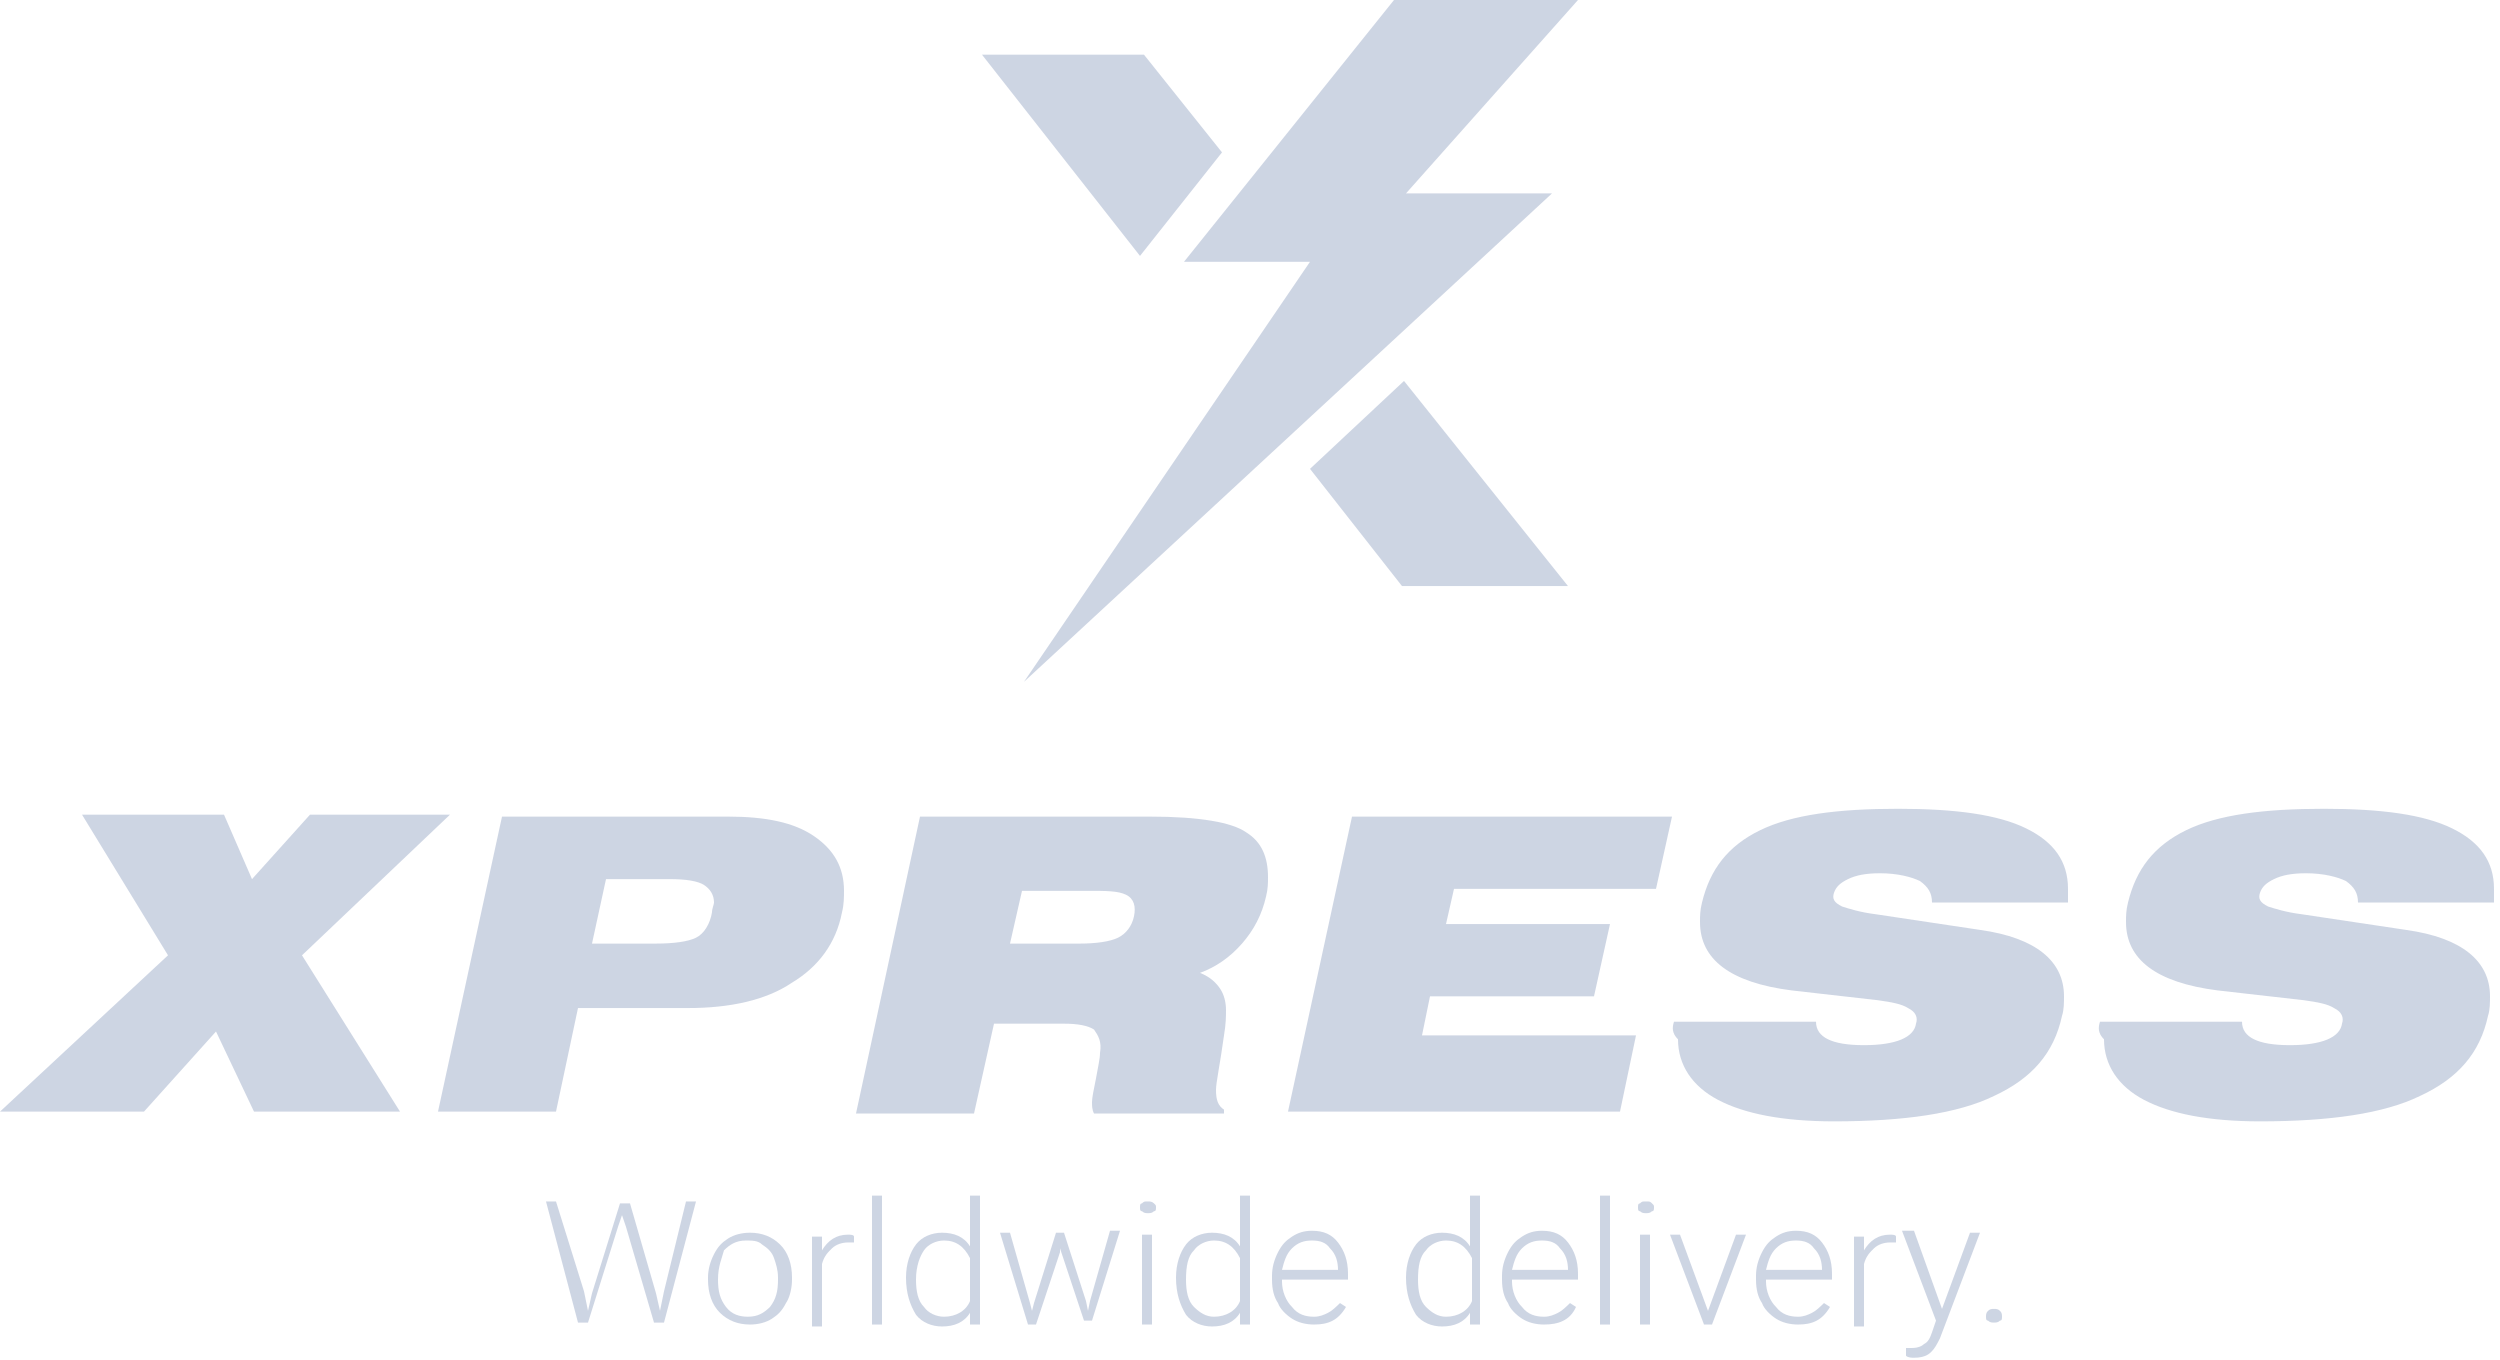 <svg width="125" height="68" viewBox="0 0 125 68" fill="none" xmlns="http://www.w3.org/2000/svg">
<g opacity="0.2">
<path d="M0 55.58L8.4 47.765L4.1 40.732H11.2L12.6 43.956L15.5 40.732H22.5L15.1 47.765L20 55.58H12.7L10.8 51.575L7.2 55.58H0Z" fill="#072C74"/>
<path d="M21.9 55.58L25.1 40.83H36.4C38.3 40.83 39.7 41.123 40.7 41.807C41.7 42.49 42.2 43.37 42.2 44.542C42.2 44.835 42.2 45.225 42.1 45.616C41.8 47.179 40.9 48.351 39.6 49.133C38.3 50.012 36.5 50.403 34.4 50.403H28.9L27.8 55.58H21.9ZM33.5 43.956H30.3L29.6 47.179H32.8C33.7 47.179 34.4 47.081 34.8 46.886C35.2 46.691 35.5 46.202 35.6 45.616C35.6 45.421 35.7 45.225 35.7 45.128C35.7 44.737 35.5 44.444 35.2 44.249C34.9 44.053 34.3 43.956 33.5 43.956Z" fill="#072C74"/>
<path d="M57.5 40.83C60 40.83 61.6 41.123 62.3 41.611C63.1 42.1 63.4 42.881 63.4 43.858C63.4 44.151 63.4 44.444 63.3 44.835C63.1 45.714 62.7 46.495 62.1 47.179C61.5 47.863 60.8 48.351 60 48.644C60.5 48.84 60.8 49.133 61 49.426C61.2 49.719 61.3 50.109 61.3 50.5C61.3 50.793 61.3 51.184 61.2 51.77C61 53.235 60.8 54.114 60.8 54.505C60.8 54.993 60.9 55.286 61.2 55.482V55.677H54.7C54.6 55.482 54.6 55.286 54.6 55.091C54.6 54.896 54.7 54.407 54.8 53.919C54.9 53.333 55 52.942 55 52.649C55.1 52.063 54.9 51.77 54.7 51.477C54.4 51.282 53.9 51.184 53.2 51.184H49.7L48.7 55.677H42.8L46 40.83H57.5ZM50.5 47.179H54C54.8 47.179 55.5 47.081 55.9 46.886C56.3 46.691 56.6 46.3 56.7 45.812C56.8 45.323 56.7 44.932 56.3 44.737C55.9 44.542 55.3 44.542 54.4 44.542H51.1L50.5 47.179Z" fill="#072C74"/>
<path d="M64.4 55.58L67.6 40.83H83.6L82.8 44.444H72.7L72.3 46.202H80.5L79.7 49.816H71.5L71.1 51.77H81.8L81 55.58H64.4Z" fill="#072C74"/>
<path d="M83.7 51.086H90.8C90.8 51.477 91 51.77 91.4 51.965C91.8 52.161 92.4 52.258 93.2 52.258C94.8 52.258 95.7 51.868 95.8 51.184C95.9 50.891 95.8 50.598 95.4 50.403C95.1 50.207 94.6 50.109 93.9 50.012L89.6 49.523C86.5 49.133 85 47.961 85 46.105C85 45.812 85 45.519 85.1 45.128C85.5 43.467 86.4 42.295 88 41.514C89.6 40.732 91.9 40.439 94.9 40.439C97.8 40.439 99.9 40.732 101.3 41.416C102.7 42.1 103.4 43.077 103.4 44.444C103.4 44.737 103.4 44.932 103.4 45.128H96.6C96.6 44.639 96.4 44.346 96 44.053C95.6 43.858 94.9 43.663 94 43.663C93.3 43.663 92.8 43.76 92.4 43.956C92 44.151 91.8 44.346 91.7 44.639C91.6 44.932 91.7 45.128 92.1 45.323C92.4 45.421 93 45.616 93.8 45.714L99 46.495C101.8 46.886 103.2 48.058 103.2 49.816C103.2 50.109 103.2 50.5 103.1 50.793C102.7 52.649 101.6 53.919 99.7 54.798C97.9 55.677 95.2 56.068 91.7 56.068C89.1 56.068 87.2 55.677 85.9 54.993C84.6 54.31 83.9 53.235 83.9 51.965C83.6 51.672 83.6 51.379 83.7 51.086Z" fill="#072C74"/>
<path d="M105 51.086H112.1C112.1 51.477 112.3 51.77 112.7 51.965C113.1 52.161 113.7 52.258 114.5 52.258C116.1 52.258 117 51.868 117.1 51.184C117.2 50.891 117.1 50.598 116.7 50.403C116.4 50.207 115.9 50.109 115.2 50.012L110.9 49.523C107.8 49.133 106.3 47.961 106.3 46.105C106.3 45.812 106.3 45.519 106.4 45.128C106.8 43.467 107.7 42.295 109.3 41.514C110.9 40.732 113.2 40.439 116.2 40.439C119.1 40.439 121.2 40.732 122.6 41.416C124 42.1 124.7 43.077 124.7 44.444C124.7 44.737 124.7 44.932 124.7 45.128H117.9C117.9 44.639 117.7 44.346 117.3 44.053C116.9 43.858 116.2 43.663 115.3 43.663C114.6 43.663 114.1 43.76 113.7 43.956C113.3 44.151 113.1 44.346 113 44.639C112.9 44.932 113 45.128 113.4 45.323C113.7 45.421 114.3 45.616 115.1 45.714L120.3 46.495C123.1 46.886 124.5 48.058 124.5 49.816C124.5 50.109 124.5 50.5 124.4 50.793C124 52.649 122.9 53.919 121 54.798C119.2 55.677 116.5 56.068 113 56.068C110.4 56.068 108.5 55.677 107.2 54.993C105.9 54.31 105.2 53.235 105.2 51.965C104.9 51.672 104.9 51.379 105 51.086Z" fill="#072C74"/>
<path d="M29.2 64.566L29.4 65.543L29.6 64.664L31 60.17H31.5L32.8 64.664L33 65.543L33.2 64.566L34.3 60.073H34.8L33.2 66.129H32.7L31.3 61.343L31.1 60.757L30.9 61.343L29.4 66.129H28.9L27.3 60.073H27.8L29.2 64.566Z" fill="#072C74"/>
<path d="M35.4 63.882C35.4 63.492 35.5 63.101 35.7 62.71C35.9 62.319 36.1 62.124 36.4 61.929C36.7 61.733 37.1 61.636 37.5 61.636C38.1 61.636 38.6 61.831 39 62.222C39.4 62.612 39.6 63.199 39.6 63.882V63.98C39.6 64.371 39.5 64.859 39.3 65.152C39.1 65.543 38.9 65.738 38.6 65.933C38.3 66.129 37.9 66.227 37.5 66.227C36.9 66.227 36.4 66.031 36 65.641C35.6 65.25 35.4 64.664 35.4 63.98V63.882ZM35.9 63.98C35.9 64.566 36 64.957 36.3 65.347C36.6 65.738 37 65.836 37.4 65.836C37.9 65.836 38.2 65.641 38.5 65.347C38.8 64.957 38.9 64.566 38.9 63.98V63.882C38.9 63.492 38.8 63.199 38.7 62.905C38.6 62.612 38.4 62.417 38.1 62.222C37.9 62.026 37.6 62.026 37.3 62.026C36.8 62.026 36.5 62.222 36.2 62.515C36.1 62.905 35.9 63.296 35.9 63.98Z" fill="#072C74"/>
<path d="M42.7 62.124C42.6 62.124 42.5 62.124 42.4 62.124C42.1 62.124 41.8 62.222 41.6 62.417C41.4 62.612 41.2 62.808 41.1 63.199V66.324H40.6V61.831H41.1V62.515C41.4 62.026 41.8 61.733 42.4 61.733C42.5 61.733 42.7 61.733 42.7 61.831V62.124Z" fill="#072C74"/>
<path d="M44.1 66.227H43.6V59.78H44.1V66.227Z" fill="#072C74"/>
<path d="M45.3 63.882C45.3 63.199 45.5 62.612 45.8 62.222C46.1 61.831 46.6 61.636 47.1 61.636C47.7 61.636 48.2 61.831 48.5 62.319V59.78H49V66.227H48.5V65.641C48.2 66.129 47.7 66.324 47.1 66.324C46.6 66.324 46.1 66.129 45.8 65.738C45.5 65.25 45.3 64.664 45.3 63.882ZM45.8 63.98C45.8 64.566 45.9 65.054 46.2 65.347C46.4 65.641 46.8 65.836 47.2 65.836C47.8 65.836 48.3 65.543 48.5 65.054V62.905C48.2 62.319 47.8 62.026 47.2 62.026C46.8 62.026 46.4 62.222 46.2 62.515C46 62.808 45.8 63.296 45.8 63.98Z" fill="#072C74"/>
<path d="M51.5 65.152L51.6 65.543L51.7 65.152L52.8 61.636H53.2L54.3 65.054L54.4 65.543L54.5 65.054L55.5 61.538H56L54.6 66.031H54.2L53 62.417V62.319V62.612L51.8 66.227H51.4L50 61.636H50.5L51.5 65.152Z" fill="#072C74"/>
<path d="M57 60.366C57 60.268 57 60.17 57.1 60.17C57.2 60.073 57.2 60.073 57.4 60.073C57.5 60.073 57.6 60.073 57.7 60.17C57.8 60.268 57.8 60.268 57.8 60.366C57.8 60.464 57.8 60.561 57.7 60.561C57.6 60.659 57.5 60.659 57.4 60.659C57.3 60.659 57.2 60.659 57.1 60.561C57 60.561 57 60.464 57 60.366ZM57.6 66.227H57.1V61.733H57.6V66.227Z" fill="#072C74"/>
<path d="M58.8 63.882C58.8 63.199 59 62.612 59.3 62.222C59.6 61.831 60.1 61.636 60.6 61.636C61.2 61.636 61.7 61.831 62 62.319V59.78H62.5V66.227H62V65.641C61.7 66.129 61.2 66.324 60.6 66.324C60.1 66.324 59.6 66.129 59.3 65.738C59 65.25 58.8 64.664 58.8 63.882ZM59.3 63.98C59.3 64.566 59.4 65.054 59.7 65.347C60 65.641 60.3 65.836 60.7 65.836C61.3 65.836 61.8 65.543 62 65.054V62.905C61.7 62.319 61.3 62.026 60.7 62.026C60.3 62.026 59.9 62.222 59.7 62.515C59.4 62.808 59.3 63.296 59.3 63.98Z" fill="#072C74"/>
<path d="M65.7 66.227C65.3 66.227 64.9 66.129 64.6 65.933C64.3 65.738 64 65.445 63.9 65.152C63.7 64.859 63.6 64.468 63.6 63.98V63.785C63.6 63.394 63.7 63.003 63.9 62.612C64.1 62.222 64.3 62.026 64.6 61.831C64.9 61.636 65.2 61.538 65.6 61.538C66.2 61.538 66.6 61.733 66.9 62.124C67.2 62.515 67.4 63.003 67.4 63.687V63.98H64.1V64.078C64.1 64.566 64.3 65.054 64.6 65.347C64.9 65.738 65.3 65.836 65.7 65.836C66 65.836 66.2 65.738 66.4 65.641C66.6 65.543 66.8 65.347 67 65.152L67.3 65.347C66.9 66.031 66.4 66.227 65.7 66.227ZM65.6 62.026C65.2 62.026 64.9 62.124 64.6 62.417C64.3 62.71 64.2 63.101 64.1 63.492H66.9C66.9 63.101 66.8 62.71 66.5 62.417C66.3 62.124 66 62.026 65.6 62.026Z" fill="#072C74"/>
<path d="M70.3 63.882C70.3 63.199 70.5 62.612 70.8 62.222C71.1 61.831 71.6 61.636 72.1 61.636C72.7 61.636 73.2 61.831 73.5 62.319V59.78H74V66.227H73.5V65.641C73.2 66.129 72.7 66.324 72.1 66.324C71.6 66.324 71.1 66.129 70.8 65.738C70.5 65.25 70.3 64.664 70.3 63.882ZM70.9 63.98C70.9 64.566 71 65.054 71.3 65.347C71.6 65.641 71.9 65.836 72.3 65.836C72.9 65.836 73.4 65.543 73.6 65.054V62.905C73.3 62.319 72.9 62.026 72.3 62.026C71.9 62.026 71.5 62.222 71.3 62.515C71 62.808 70.9 63.296 70.9 63.98Z" fill="#072C74"/>
<path d="M77.2 66.227C76.8 66.227 76.4 66.129 76.1 65.933C75.8 65.738 75.5 65.445 75.4 65.152C75.2 64.859 75.1 64.468 75.1 63.98V63.785C75.1 63.394 75.2 63.003 75.4 62.612C75.6 62.222 75.8 62.026 76.1 61.831C76.4 61.636 76.7 61.538 77.1 61.538C77.7 61.538 78.1 61.733 78.4 62.124C78.7 62.515 78.9 63.003 78.9 63.687V63.98H75.6V64.078C75.6 64.566 75.8 65.054 76.1 65.347C76.4 65.738 76.8 65.836 77.2 65.836C77.5 65.836 77.7 65.738 77.9 65.641C78.1 65.543 78.3 65.347 78.5 65.152L78.8 65.347C78.5 66.031 77.9 66.227 77.2 66.227ZM77.1 62.026C76.7 62.026 76.4 62.124 76.1 62.417C75.8 62.71 75.7 63.101 75.6 63.492H78.4C78.4 63.101 78.3 62.71 78 62.417C77.8 62.124 77.5 62.026 77.1 62.026Z" fill="#072C74"/>
<path d="M80.5 66.227H80V59.78H80.5V66.227Z" fill="#072C74"/>
<path d="M81.9 60.366C81.9 60.268 81.9 60.17 82 60.17C82.1 60.073 82.1 60.073 82.3 60.073C82.5 60.073 82.5 60.073 82.6 60.17C82.7 60.268 82.7 60.268 82.7 60.366C82.7 60.464 82.7 60.561 82.6 60.561C82.5 60.659 82.4 60.659 82.3 60.659C82.2 60.659 82.1 60.659 82 60.561C81.9 60.561 81.9 60.464 81.9 60.366ZM82.5 66.227H82V61.733H82.5V66.227Z" fill="#072C74"/>
<path d="M85.4 65.543L86.8 61.733H87.3L85.6 66.227H85.2L83.5 61.733H84L85.4 65.543Z" fill="#072C74"/>
<path d="M89.9 66.227C89.5 66.227 89.1 66.129 88.8 65.933C88.5 65.738 88.2 65.445 88.1 65.152C87.9 64.859 87.8 64.468 87.8 63.98V63.785C87.8 63.394 87.9 63.003 88.1 62.612C88.3 62.222 88.5 62.026 88.8 61.831C89.1 61.636 89.4 61.538 89.8 61.538C90.4 61.538 90.8 61.733 91.1 62.124C91.4 62.515 91.6 63.003 91.6 63.687V63.98H88.3V64.078C88.3 64.566 88.5 65.054 88.8 65.347C89.1 65.738 89.5 65.836 89.9 65.836C90.2 65.836 90.4 65.738 90.6 65.641C90.8 65.543 91 65.347 91.2 65.152L91.5 65.347C91.1 66.031 90.6 66.227 89.9 66.227ZM89.8 62.026C89.4 62.026 89.1 62.124 88.8 62.417C88.5 62.71 88.4 63.101 88.3 63.492H91.1C91.1 63.101 91 62.71 90.7 62.417C90.5 62.124 90.2 62.026 89.8 62.026Z" fill="#072C74"/>
<path d="M94.8 62.124C94.7 62.124 94.6 62.124 94.5 62.124C94.2 62.124 93.9 62.222 93.7 62.417C93.5 62.612 93.3 62.808 93.2 63.199V66.324H92.7V61.831H93.2V62.515C93.5 62.026 93.9 61.733 94.5 61.733C94.6 61.733 94.8 61.733 94.8 61.831V62.124Z" fill="#072C74"/>
<path d="M97.1 65.445L98.5 61.636H99L97 66.91L96.9 67.106C96.6 67.692 96.3 67.887 95.7 67.887C95.6 67.887 95.4 67.887 95.3 67.789V67.399H95.6C95.9 67.399 96.1 67.301 96.2 67.203C96.4 67.106 96.5 66.91 96.6 66.617L96.8 66.031L95.1 61.538H95.7L97.1 65.445Z" fill="#072C74"/>
<path d="M99.3 65.836C99.3 65.738 99.3 65.641 99.4 65.543C99.5 65.445 99.6 65.445 99.7 65.445C99.8 65.445 99.9 65.445 100 65.543C100.1 65.641 100.1 65.738 100.1 65.836C100.1 65.933 100.1 66.031 100 66.031C99.9 66.129 99.8 66.129 99.7 66.129C99.6 66.129 99.5 66.129 99.4 66.031C99.3 66.031 99.3 65.933 99.3 65.836Z" fill="#072C74"/>
<path d="M78.9 0H69.7L59.2 13.089H65.5L51.2 34.09L77.6 9.67H70.3L78.9 0Z" fill="#072C74"/>
<path d="M65.5 23.443L70.1 29.304H78.4L70.2 19.047L65.5 23.443Z" fill="#072C74"/>
<path d="M61.1 7.619L57.2 2.735H49.1L57 12.796L61.1 7.619Z" fill="#072C74"/>
</g>
</svg>
